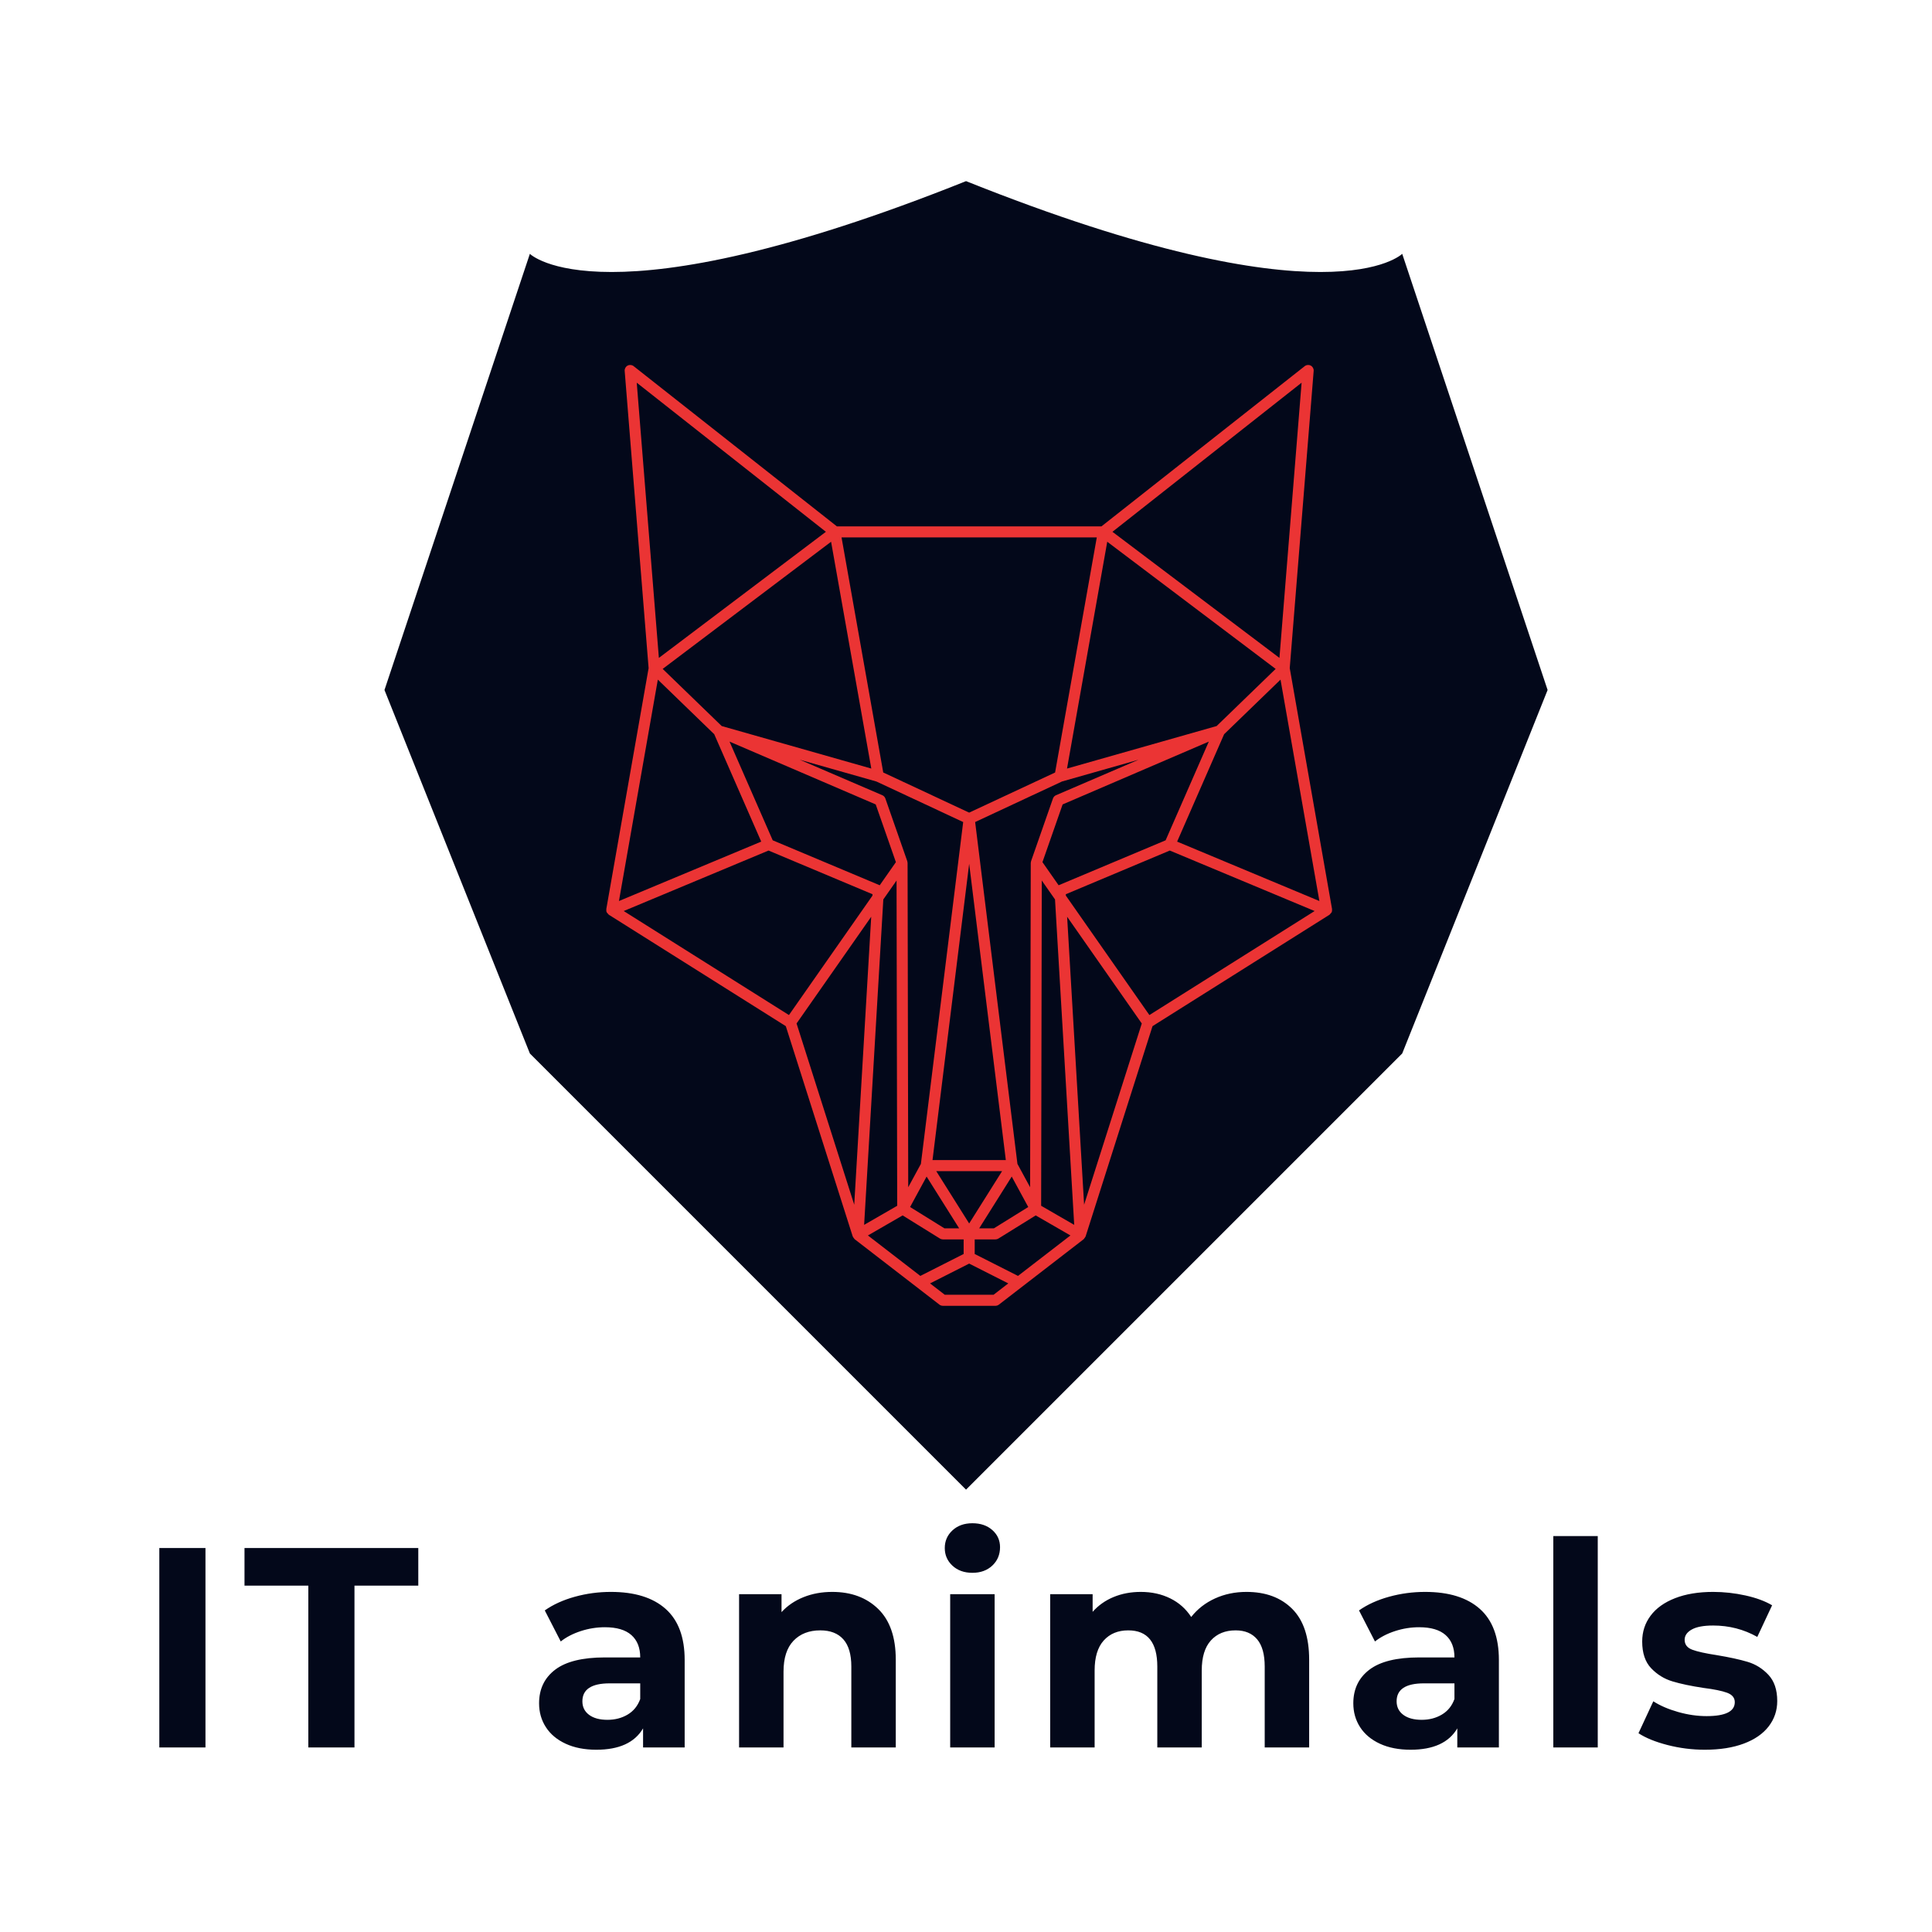 <svg xmlns="http://www.w3.org/2000/svg" width="512" height="512" viewBox="0 0 512 512"
     id="_-Rwopz5LhOUct9h_LfMNk" class="fl-svgdocument" x="0" y="0"
     style="overflow: hidden;">
    <defs id="_6XuM8WaYVHjcM9boD1rGX"
          transform="matrix(1.019, 0, 0, 1.019, -4.971, -9.942)"></defs>
    <path id="_kGLgf25xnU0MtDlM7mFpA"
          d="M50,5c-25,10-30,5-30,5L10,40l10,25l30,30l0,0l0,0l30-30l10-25L80,10C80,10,75,15,50,5z" stroke="none"
          fill="#03081a"
          transform="matrix(3.853, 0, 0, 3.853, 63.361, 28.736)"></path>
    <path id="_Audeij6E7jUyKCGzlkNZk"
          d="M82.756,56.938c0.034-0.082,0.038-0.167,0.028-0.25c-0.001-0.01,0.005-0.019,0.004-0.029l-3.823-21.771l2.162-26.853  c0.016-0.198-0.087-0.387-0.262-0.481c-0.175-0.093-0.389-0.076-0.546,0.048L61.954,22.078H38.046L19.682,7.602  c-0.156-0.123-0.371-0.141-0.546-0.048c-0.175,0.094-0.278,0.283-0.262,0.481l2.162,26.853l-3.823,21.771  c-0.002,0.01,0.005,0.019,0.004,0.029c-0.01,0.083-0.007,0.168,0.028,0.25c0.001,0.002,0.003,0.002,0.003,0.004  c0.022,0.052,0.069,0.088,0.108,0.13c0.028,0.03,0.046,0.07,0.08,0.092c0.001,0.001,0.002,0.003,0.003,0.004l15.993,10.069  l6.047,19.003c0.004,0.013,0.018,0.021,0.023,0.033c0.022,0.055,0.059,0.098,0.099,0.142c0.019,0.021,0.026,0.051,0.048,0.069  l7.667,5.917c0.088,0.067,0.195,0.104,0.306,0.104h4.755c0.11,0,0.218-0.037,0.306-0.104l7.667-5.917  c0.023-0.018,0.029-0.048,0.048-0.069c0.041-0.044,0.077-0.087,0.099-0.142c0.005-0.013,0.019-0.02,0.023-0.033l6.047-19.003  l15.993-10.069c0.001-0.001,0.002-0.003,0.003-0.004c0.034-0.022,0.052-0.062,0.08-0.092c0.039-0.042,0.086-0.078,0.108-0.13  C82.753,56.94,82.755,56.939,82.756,56.938z M66.284,66.234l-7.545-10.788l-0.008-0.128l9.397-3.948l13.085,5.465L66.284,66.234z   M54.412,89.804L50.5,87.823v-1.318h1.877c0.093,0,0.185-0.026,0.264-0.075l3.371-2.092l3.137,1.811L54.412,89.804z M40.852,86.149  l3.137-1.811l3.371,2.092c0.079,0.049,0.17,0.075,0.264,0.075H49.5v1.318l-3.912,1.981L40.852,86.149z M18.787,56.835l13.085-5.465  l9.397,3.948l-0.008,0.128l-7.545,10.788L18.787,56.835z M67.75,50.445l-9.668,4.062l-1.461-2.089l1.823-5.215l13.208-5.676  L67.75,50.445z M43.439,54.078l0.058,29.389l-2.988,1.725l1.734-29.404L43.439,54.078z M41.614,45.131l7.845,3.663l-3.821,30.889  l-1.145,2.109l-0.058-29.298c0-0.017-0.007-0.033-0.008-0.049c-0.002-0.024-0.006-0.046-0.012-0.069  c-0.004-0.015-0.003-0.031-0.008-0.046l-1.98-5.665c-0.046-0.132-0.146-0.239-0.275-0.294l-7.462-3.207L41.614,45.131z M50,52.567  l3.312,26.772h-6.624L50,52.567z M58.386,45.131l6.922-1.967l-7.461,3.207c-0.129,0.055-0.229,0.162-0.275,0.294l-1.98,5.665  c-0.005,0.015-0.004,0.031-0.008,0.046c-0.006,0.023-0.009,0.045-0.012,0.069c-0.002,0.017-0.008,0.033-0.008,0.049l-0.058,29.298  l-1.145-2.109l-3.821-30.889L58.386,45.131z M52.973,80.339L50,85.066l-2.973-4.727H52.973z M46.154,80.828l2.941,4.677h-1.33  l-3.103-1.926L46.154,80.828z M53.846,80.828l1.492,2.751l-3.103,1.926h-1.33L53.846,80.828z M56.561,54.078l1.196,1.71  l1.734,29.404l-2.988-1.725L56.561,54.078z M72.359,40.121l-13.517,3.841l3.634-20.493l15.216,11.489L72.359,40.121z M57.764,44.318  L50,47.943l-7.764-3.625l-3.767-21.24h23.062L57.764,44.318z M41.157,43.962L27.64,40.121l-5.333-5.163l15.216-11.489L41.157,43.962  z M41.556,47.203l1.823,5.215l-1.461,2.089l-9.668-4.062l-3.902-8.918L41.556,47.203z M41.149,57.352L39.615,83.37l-5.211-16.375  L41.149,57.352z M58.851,57.352l6.745,9.643L60.385,83.37L58.851,57.352z M81.644,55.931L68.79,50.563l4.246-9.704l5.096-4.932  L81.644,55.931z M78.035,33.964L62.946,22.57L80.037,9.097L78.035,33.964z M19.963,9.097L37.054,22.57l-15.09,11.394L19.963,9.097z   M21.869,35.926l5.096,4.933l4.246,9.703l-12.855,5.369L21.869,35.926z M52.207,91.505h-4.414l-1.327-1.024L50,88.691l3.534,1.79  L52.207,91.505z"
          stroke="none" fill="#eb3434"
          transform="matrix(2.933, 0, 0, 2.933, 110.19, 74.735)"></path>
    <path text="IT animals" text-anchor="middle" font-size="100" letter-spacing="5" side="left" offset="0.5" dx="0"
          dy="0" space="preserve" href="" font-family="Montserrat" font-scale="contain"
          transform="matrix(0.755, 0, 0, 0.755, 254.376, 463.094)" x="0"
          y="0" fill="#03081a" font-weight="700" data-fl-textpath="" id="_sEa_x-9MUDUhwf90i4waY"
          d="M-281 0L-281-70L-264.8-70L-264.8 0L-281 0ZM-228.7 0L-228.7-56.8L-251.1-56.8L-251.1-70L-190.1-70L-190.1-56.8L-212.5-56.8L-212.5 0L-228.7 0ZM-122.5-54.6Q-110-54.6 -103.3-48.65Q-96.6-42.7 -96.6-30.7L-96.6-30.7L-96.6 0L-111.2 0L-111.2-6.7Q-115.6 0.8 -127.6 0.8L-127.6 0.8Q-133.8 0.8 -138.35-1.3Q-142.9-3.4 -145.3-7.1Q-147.7-10.8 -147.7-15.5L-147.7-15.5Q-147.7-23 -142.05-27.3Q-136.4-31.6 -124.6-31.6L-124.6-31.6L-112.2-31.6Q-112.2-36.7 -115.3-39.45Q-118.4-42.2 -124.6-42.2L-124.6-42.2Q-128.9-42.2 -133.05-40.85Q-137.2-39.5 -140.1-37.2L-140.1-37.2L-145.7-48.1Q-141.3-51.2 -135.15-52.9Q-129-54.6 -122.5-54.6L-122.5-54.6ZM-123.7-9.7Q-119.7-9.7 -116.6-11.55Q-113.5-13.4 -112.2-17L-112.2-17L-112.2-22.5L-122.9-22.5Q-132.5-22.5 -132.5-16.2L-132.5-16.2Q-132.5-13.2 -130.15-11.45Q-127.8-9.7 -123.7-9.7L-123.7-9.7ZM-44.8-54.6Q-34.8-54.6 -28.65-48.6Q-22.5-42.6 -22.5-30.8L-22.5-30.8L-22.5 0L-38.1 0L-38.1-28.4Q-38.1-34.8 -40.9-37.95Q-43.7-41.1 -49-41.1L-49-41.1Q-54.9-41.1 -58.4-37.45Q-61.9-33.8 -61.9-26.6L-61.9-26.6L-61.9 0L-77.5 0L-77.5-53.8L-62.6-53.8L-62.6-47.5Q-59.5-50.9 -54.9-52.75Q-50.3-54.6 -44.8-54.6L-44.8-54.6ZM-3.4 0L-3.4-53.8L 12.2-53.8L 12.2 0L-3.4 0ZM 4.4-61.3Q 0.1-61.3 -2.6-63.8Q-5.3-66.3 -5.3-70L-5.3-70Q-5.3-73.7 -2.6-76.2Q 0.1-78.7  4.4-78.7L 4.4-78.7Q 8.7-78.7  11.4-76.3Q 14.1-73.9  14.1-70.3L 14.1-70.3Q 14.1-66.4  11.4-63.85Q 8.7-61.3  4.4-61.3L 4.4-61.3ZM 100.6-54.6Q 110.7-54.6  116.65-48.65Q 122.6-42.7  122.6-30.8L 122.6-30.8L 122.6 0L 107 0L 107-28.4Q 107-34.8  104.35-37.95Q 101.7-41.1  96.8-41.1L 96.8-41.1Q 91.3-41.1  88.1-37.55Q 84.9-34  84.9-27L 84.9-27L 84.9 0L 69.3 0L 69.3-28.4Q 69.3-41.1  59.1-41.1L 59.1-41.1Q 53.7-41.1  50.5-37.55Q 47.3-34  47.3-27L 47.3-27L 47.3 0L 31.7 0L 31.7-53.8L 46.6-53.8L 46.6-47.6Q 49.6-51  53.95-52.8Q 58.3-54.6  63.5-54.6L 63.5-54.6Q 69.2-54.6  73.8-52.35Q 78.4-50.1  81.2-45.8L 81.2-45.8Q 84.5-50  89.55-52.3Q 94.6-54.6  100.6-54.6L 100.6-54.6ZM 163.3-54.6Q 175.8-54.6  182.5-48.65Q 189.2-42.7  189.2-30.7L 189.2-30.7L 189.2 0L 174.6 0L 174.6-6.7Q 170.2 0.8  158.2 0.8L 158.2 0.8Q 152 0.8  147.45-1.3Q 142.9-3.4  140.5-7.1Q 138.1-10.8  138.1-15.5L 138.1-15.5Q 138.1-23  143.75-27.3Q 149.4-31.6  161.2-31.6L 161.2-31.6L 173.6-31.6Q 173.6-36.7  170.5-39.45Q 167.4-42.2  161.2-42.2L 161.2-42.2Q 156.9-42.2  152.75-40.85Q 148.6-39.5  145.7-37.2L 145.7-37.2L 140.1-48.1Q 144.5-51.2  150.65-52.9Q 156.8-54.6  163.3-54.6L 163.3-54.6ZM 162.1-9.7Q 166.1-9.7  169.2-11.55Q 172.3-13.4  173.6-17L 173.6-17L 173.6-22.5L 162.9-22.5Q 153.3-22.5  153.3-16.2L 153.3-16.2Q 153.3-13.2  155.65-11.45Q 158-9.7  162.1-9.7L 162.1-9.7ZM 208.3 0L 208.3-74.2L 223.9-74.2L 223.9 0L 208.3 0ZM 261.5 0.8Q 254.8 0.8  248.4-0.85Q 242-2.5  238.2-5L 238.2-5L 243.4-16.2Q 247-13.9  252.1-12.45Q 257.2-11  262.1-11L 262.1-11Q 272-11  272-15.9L 272-15.9Q 272-18.2  269.3-19.2Q 266.6-20.2  261-20.9L 261-20.9Q 254.4-21.9  250.1-23.2Q 245.8-24.5  242.65-27.8Q 239.5-31.1  239.5-37.2L 239.5-37.2Q 239.5-42.3  242.45-46.25Q 245.4-50.2  251.05-52.4Q 256.7-54.6  264.4-54.6L 264.4-54.6Q 270.1-54.6  275.75-53.35Q 281.4-52.1  285.1-49.9L 285.1-49.9L 279.9-38.8Q 272.8-42.8  264.4-42.8L 264.4-42.8Q 259.4-42.8  256.9-41.4Q 254.4-40  254.4-37.8L 254.4-37.8Q 254.4-35.3  257.1-34.3Q 259.8-33.3  265.7-32.4L 265.7-32.4Q 272.3-31.3  276.5-30.05Q 280.7-28.8  283.8-25.5Q 286.9-22.2  286.9-16.3L 286.9-16.3Q 286.9-11.3  283.9-7.4Q 280.9-3.5  275.15-1.35Q 269.4 0.8  261.5 0.8L 261.5 0.8Z"></path>
</svg>